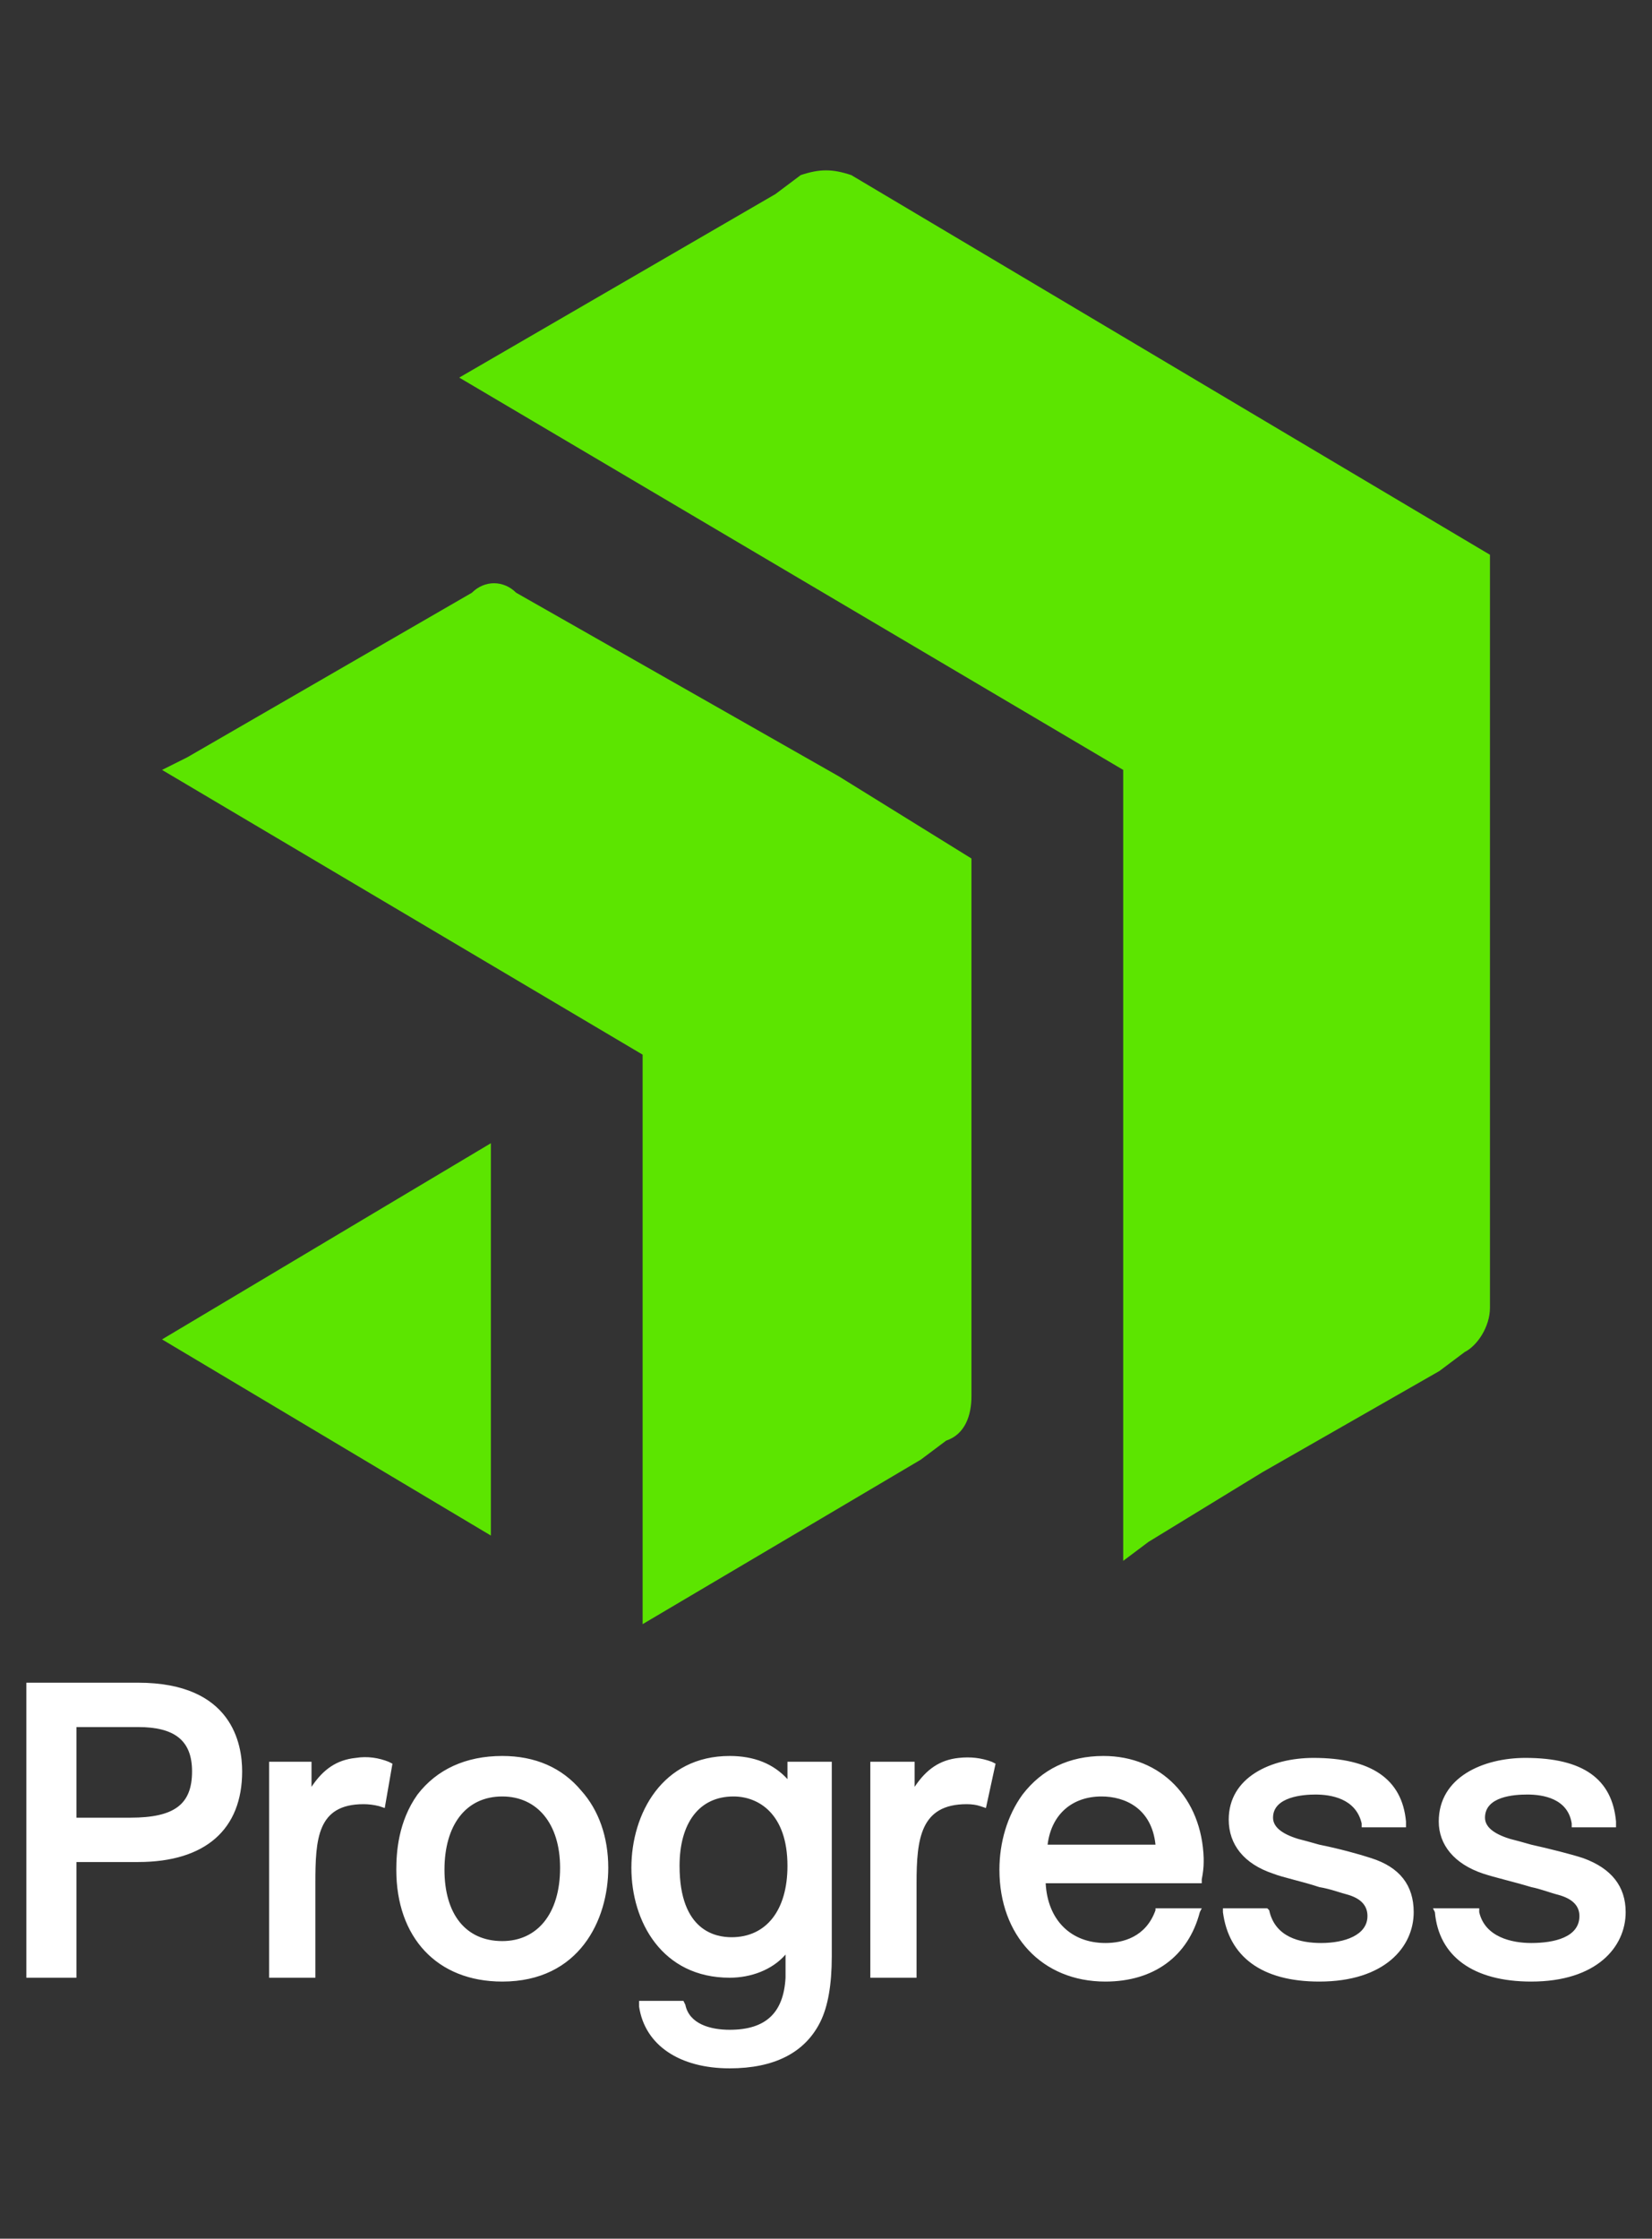 <svg width="367" height="497" viewBox="0 0 367 497" fill="none" xmlns="http://www.w3.org/2000/svg">
<rect x="0" y="0" width="367" height="497" fill="#333333" stroke="none"/>
<path fill-rule="evenodd" clip-rule="evenodd" d="M331 128.779V290.327C331 294.541 328.191 298.755 325.381 300.16L319.762 304.375L280.429 326.851L255.143 342.303L249.524 346.517V170.922L102.024 83.827L172.262 43.089L177.881 38.875C182.095 37.47 184.905 37.47 189.119 38.875L286.048 96.47L331 123.16V128.779ZM215.81 309.994C215.81 314.208 214.405 318.422 210.19 319.827L204.571 324.041L142.762 360.565V234.136L36 170.922L41.619 168.113L104.833 131.589C107.643 128.779 111.857 128.779 114.667 131.589L186.31 172.327L215.81 190.589V309.994ZM109.048 253.803V340.898L36 297.351L109.048 253.803Z" fill="#5CE500"/>
<path fill-rule="evenodd" clip-rule="evenodd" d="M53.795 393.256C53.795 406.098 45.662 413.375 30.679 413.375H16.981V439.06H5.851V373.565H30.679C51.655 373.565 53.795 387.263 53.795 393.256ZM30.679 383.411H16.981V403.53H28.967C38.812 403.53 42.665 400.533 42.665 393.256C42.665 386.407 38.812 383.411 30.679 383.411ZM86.328 391.116L87.184 391.544L85.472 401.389L84.188 400.961C83.046 400.676 81.905 400.533 80.763 400.533C70.49 400.533 70.062 408.239 70.062 418.084V439.06H59.788V391.116H69.205V396.681C71.774 392.828 74.77 390.688 79.051 390.26C81.619 389.832 84.188 390.26 86.328 391.116ZM129.135 397.537C132.988 401.818 135.128 407.811 135.128 414.66C135.128 426.218 128.707 439.916 111.584 439.916C97.03 439.916 88.04 430.07 88.04 415.088C88.04 411.235 88.469 404.386 92.749 398.393C97.03 392.828 103.451 389.832 111.584 389.832C118.862 389.832 124.855 392.4 129.135 397.537ZM124.426 414.66C124.426 404.814 119.29 398.821 111.584 398.821C103.451 398.821 98.742 405.242 98.742 415.088C98.742 424.933 103.451 430.926 111.584 430.926C119.29 430.926 124.426 424.933 124.426 414.66ZM220.314 391.116L221.17 391.544L219.03 401.389L217.746 400.961C216.89 400.676 215.891 400.533 214.749 400.533C204.476 400.533 203.619 408.239 203.619 418.084V439.06H193.346V391.116H203.191V396.681C205.76 392.828 208.756 390.688 213.037 390.26C215.605 389.974 218.031 390.26 220.314 391.116ZM266.974 423.649L266.546 424.505C263.977 434.351 256.272 439.916 245.57 439.916C231.444 439.916 222.026 429.642 222.026 415.088C222.026 409.095 223.739 403.102 227.163 398.393C231.444 392.828 237.437 389.832 245.142 389.832C257.984 389.832 266.974 399.249 267.402 412.519C267.402 412.805 267.402 413.09 267.402 413.375C267.402 414.517 267.259 415.801 266.974 417.228V418.084H232.3C232.728 426.218 237.865 431.354 245.57 431.354C249.423 431.354 254.56 430.07 256.7 424.077V423.649H266.974ZM256.7 409.523C255.844 401.389 249.851 398.821 244.714 398.821C238.293 398.821 233.584 402.674 232.728 409.523H256.7ZM174.939 394.968V391.116H184.784V434.351C184.784 440.629 183.928 445.481 182.216 448.905C178.791 455.754 171.942 459.179 162.097 459.179C150.967 459.179 143.262 454.042 141.977 445.481V444.196H151.823L152.251 445.053C153.107 449.333 157.816 450.618 162.097 450.618C170.23 450.618 174.083 446.765 174.511 439.06C174.511 438.204 174.511 436.063 174.511 433.923C171.514 437.347 166.805 439.06 162.097 439.06C147.114 439.06 140.265 426.646 140.265 414.66C140.265 402.674 147.114 389.832 162.097 389.832C167.519 389.832 171.8 391.544 174.939 394.968ZM174.939 414.232C174.939 402.674 168.518 398.821 162.953 398.821C155.247 398.821 150.967 404.814 150.967 414.232C150.967 428.786 159.1 430.07 162.525 430.07C170.23 430.07 174.939 424.077 174.939 414.232ZM314.061 424.505C314.061 432.211 307.64 439.916 293.086 439.916C280.244 439.916 272.967 434.351 271.682 424.505V423.649H281.528L281.956 424.077C283.24 430.07 288.805 431.354 293.514 431.354C298.651 431.354 303.788 429.642 303.788 425.361C303.788 423.078 302.361 421.509 299.507 420.653C297.795 420.225 295.654 419.368 293.086 418.94C289.233 417.656 284.953 416.8 282.812 415.944C276.391 413.804 272.967 409.523 272.967 403.958C272.967 394.54 282.384 390.26 291.802 390.26C304.644 390.26 311.493 394.968 312.349 404.386V405.67H302.504V404.814C301.219 399.249 295.654 398.393 292.23 398.393C289.661 398.393 282.812 398.821 282.812 403.53C282.812 405.528 284.667 407.097 288.377 408.239C289.519 408.524 291.088 408.952 293.086 409.523C297.367 410.379 302.075 411.663 304.644 412.519C310.922 414.517 314.061 418.512 314.061 424.505ZM361.149 424.505C361.149 432.211 354.728 439.916 340.174 439.916C327.332 439.916 319.626 434.351 318.77 424.505L318.342 423.649H328.616V424.505C329.9 430.07 335.893 431.354 340.174 431.354C345.311 431.354 350.875 430.07 350.875 425.361C350.875 423.078 349.306 421.509 346.167 420.653C344.454 420.225 342.314 419.368 340.174 418.94C335.893 417.656 332.04 416.8 329.472 415.944C323.051 413.804 319.626 409.523 319.626 404.386C319.626 394.54 329.472 390.26 338.889 390.26C351.732 390.26 358.153 394.968 359.009 404.386V405.67H349.163V404.814C348.307 399.249 342.742 398.393 339.318 398.393C336.321 398.393 329.9 398.821 329.9 403.53C329.9 405.528 331.755 407.097 335.465 408.239C336.606 408.524 338.176 408.952 340.174 409.523C344.026 410.379 349.163 411.663 351.732 412.519C358.01 414.802 361.149 418.798 361.149 424.505Z" fill="white"/>
</svg>
